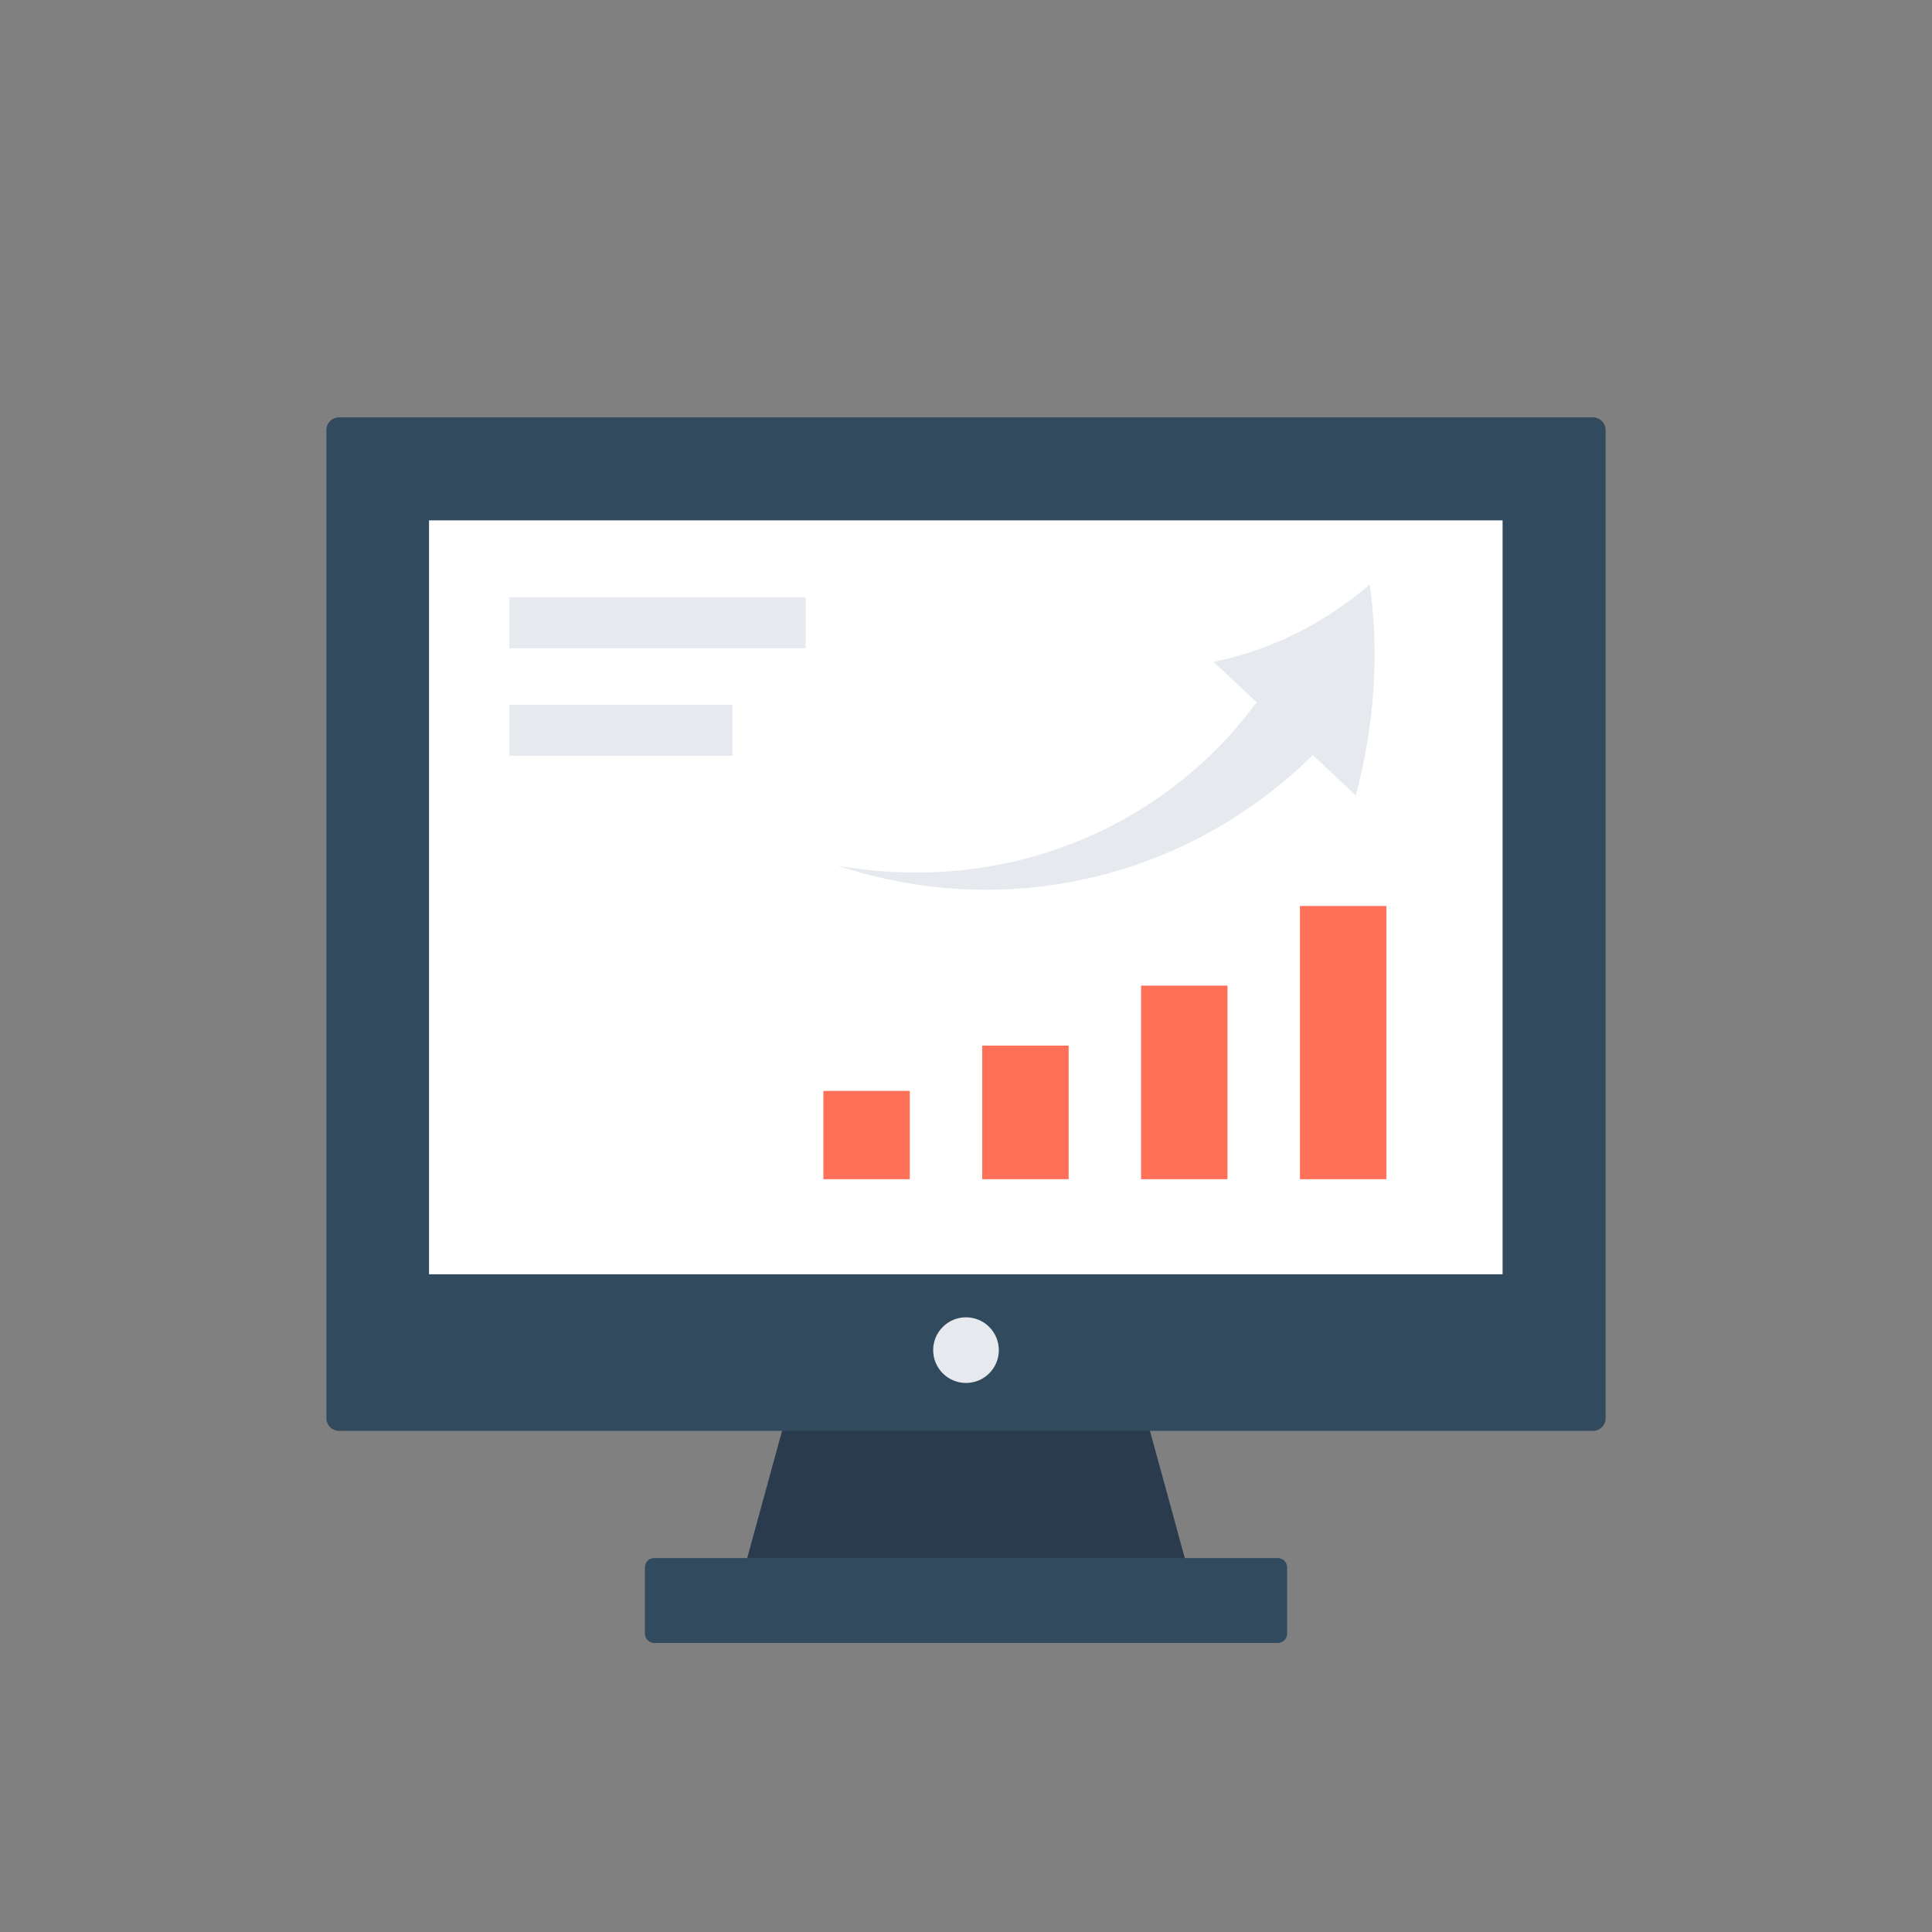 <?xml version="1.0" encoding="utf-8"?>
<!-- Generator: Adobe Illustrator 18.0.0, SVG Export Plug-In . SVG Version: 6.00 Build 0)  -->
<!DOCTYPE svg PUBLIC "-//W3C//DTD SVG 1.1//EN" "http://www.w3.org/Graphics/SVG/1.1/DTD/svg11.dtd">
<svg version="1.1" id="Layer_1" xmlns="http://www.w3.org/2000/svg" xmlns:xlink="http://www.w3.org/1999/xlink" x="0px" y="0px"
	 viewBox="0 0 512 512" enable-background="new 0 0 512 512" xml:space="preserve">
<rect x="0" y="0" width="512" height="512" fill="#808080" stroke="none"/>
<g>
	<g>
		<circle fill="none" cx="256" cy="256" r="252.5"/>
	</g>
	<g>
		<g>
			<polygon fill="#2B3B4E" points="302.4,370.6 209.6,370.6 195.5,422.1 316.5,422.1 			"/>
		</g>
		<g>
			<path fill="#324A5E" d="M338.6,412.9H173.4c-1.4,0-2.5,1.1-2.5,2.5v17.5c0,1.4,1.1,2.5,2.5,2.5h165.2c1.4,0,2.5-1.1,2.5-2.5
				v-17.5C341.1,414,340,412.9,338.6,412.9z"/>
		</g>
		<g>
			<path fill="#324A5E" d="M422.1,379.2H89.9c-1.9,0-3.4-1.5-3.4-3.4V114c0-1.9,1.5-3.4,3.4-3.4h332.2c1.9,0,3.4,1.5,3.4,3.4v261.7
				C425.6,377.7,424,379.2,422.1,379.2z"/>
		</g>
		<g>
			<rect x="113.7" y="137.9" fill="#FFFFFF" width="284.5" height="199.8"/>
		</g>
		<g>
			<circle fill="#E6E9EE" cx="256" cy="357.8" r="8.7"/>
		</g>
		<g>
			<g>
				<rect x="344.5" y="240.1" fill="#FF7058" width="22.9" height="72.4"/>
			</g>
			<g>
				<rect x="302.4" y="261.2" fill="#FF7058" width="22.9" height="51.3"/>
			</g>
			<g>
				<rect x="260.3" y="277.1" fill="#FF7058" width="22.9" height="35.4"/>
			</g>
			<g>
				<rect x="218.2" y="289.1" fill="#FF7058" width="22.9" height="23.4"/>
			</g>
		</g>
		<g>
			<path fill="#E6E9EE" d="M222,229.4c44.2,14.7,92.5,3.7,125.9-29.3c3.8,3.6,7.6,7.1,11.4,10.7c5.1-19,6.2-38.1,3.7-55.9
				c-13.1,11.2-27.5,17.7-41.4,20.5c3.8,3.6,7.6,7.1,11.4,10.7C309.3,218.5,267.7,237.4,222,229.4z"/>
		</g>
		<g>
			<rect x="135" y="158.3" fill="#E6E9EE" width="78.5" height="13.5"/>
		</g>
		<g>
			<rect x="135" y="186.8" fill="#E6E9EE" width="59.1" height="13.5"/>
		</g>
	</g>
</g>
</svg>
